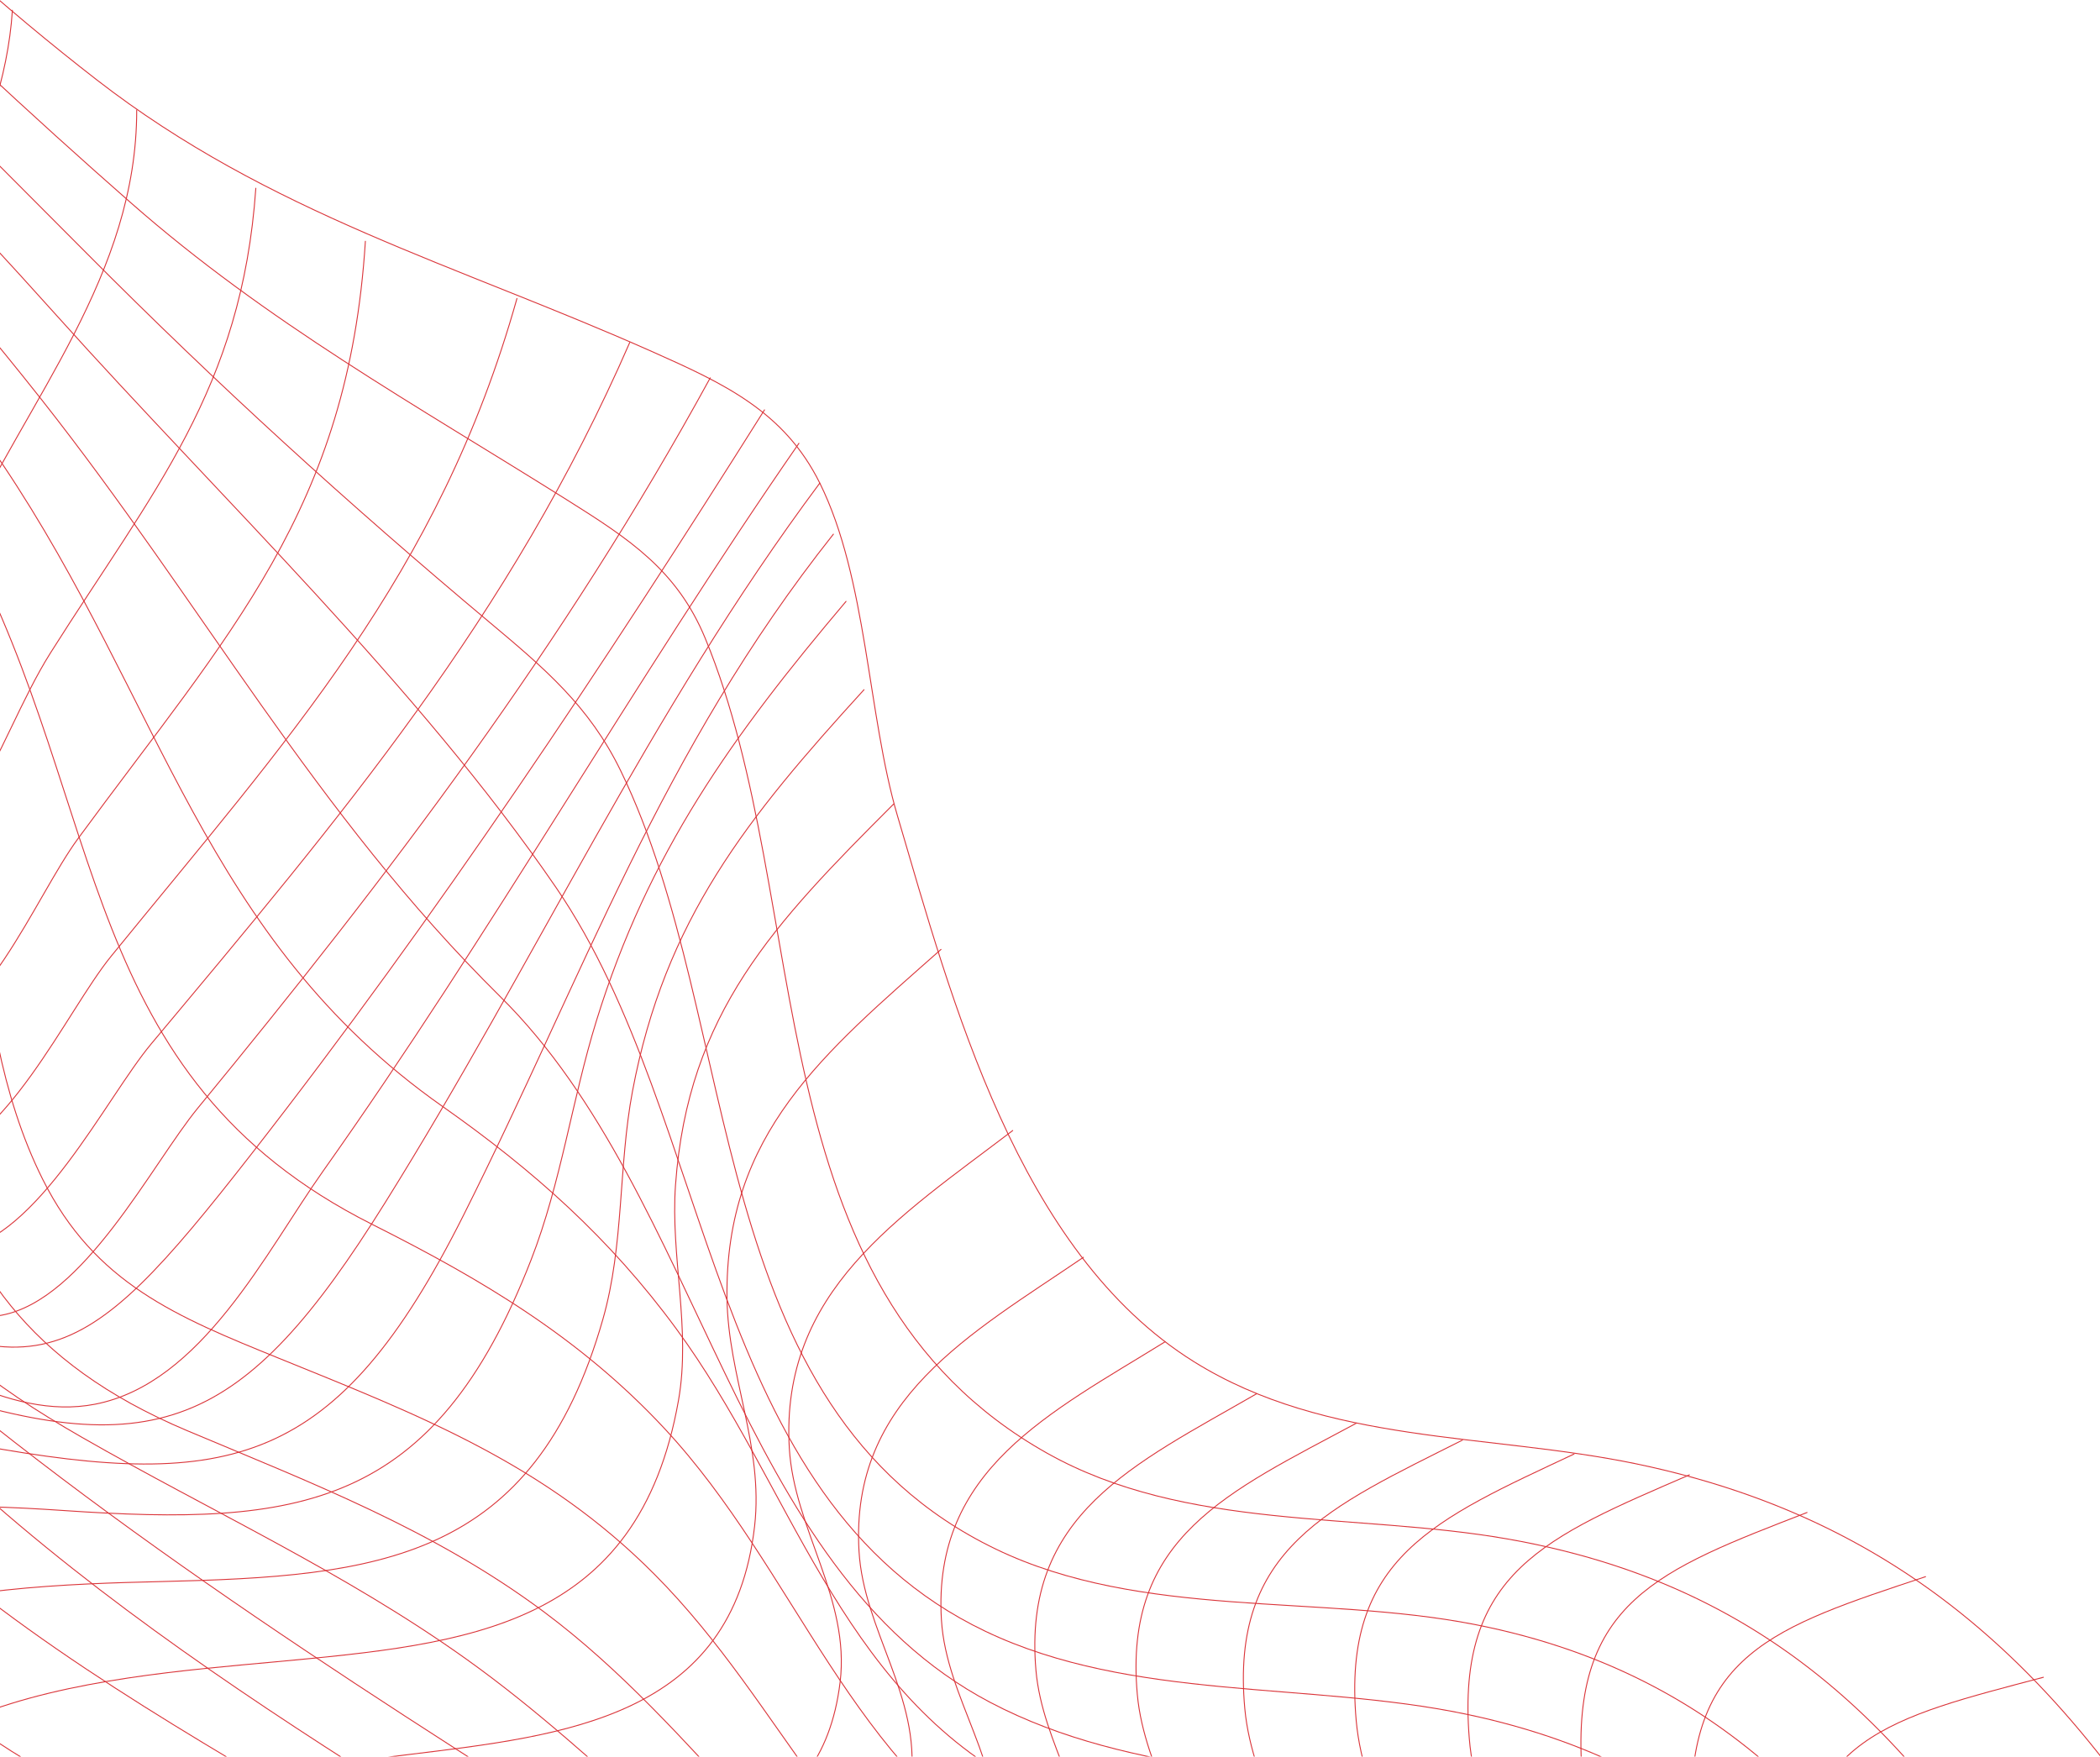 <svg xmlns="http://www.w3.org/2000/svg" xmlns:xlink="http://www.w3.org/1999/xlink" width="557" height="466" viewBox="0 0 557 466">
  <defs>
    <clipPath id="clip-path">
      <rect id="Rectangle_1443" data-name="Rectangle 1443" width="557" height="466" transform="translate(0 224)" fill="#fff" stroke="#707070" stroke-width="1"/>
    </clipPath>
    <clipPath id="clip-path-2">
      <rect id="Rectangle_1442" data-name="Rectangle 1442" width="1242.27" height="723.131" fill="none" stroke="#bf1116" stroke-width="1"/>
    </clipPath>
  </defs>
  <g id="program-bg-vector" transform="translate(0 -224)" clip-path="url(#clip-path)">
    <g id="Group_4413" data-name="Group 4413" transform="translate(171.669 1243.875) rotate(-135)">
      <g id="Group_4412" data-name="Group 4412" clip-path="url(#clip-path-2)">
        <path id="Path_1164" data-name="Path 1164" d="M36.074,645.3c81.851,24.634,151.134,34.759,224.776-13.531,33.492-21.963,61.641-54.416,102.086-63.771,53.668-12.413,113.136,22.357,157.97,46.783,24.684,13.448,50.212,38.83,77,47.859,20.158,6.794,36.758.649,56.2-6.82,53.062-20.381,97.6-45.877,155.079-53.151,120.818-15.292,310.593-3.52,372.251,119.93,57.253-58.178,89.209-160.174,24.328-227.309-32.421-33.544-144.974-43.479-118.2-107.94,9.171-22.074,31.459-37.188,41.662-59.005,11.729-25.076,7.169-49.867,3.788-76.477C1120.6,154.115,1155.52,81.675,1209.25,0c-67.838,19.912-111.255,55.506-170.174,90.074-45.011,26.409-82.622,22.361-129.123.009C854.9,63.619,809.754.615,745.344.926c-52.08.253-103.852,27.72-150.509,47.718S487.56,100.88,434.308,90.73c-48.943-9.327-77.833-58.2-125.926-73.8C207.866-15.678,100.6,47.244,0,53.019c1.367,59.837,22.52,95.3,60.672,139.617,54.141,62.9,137.871,135.671,45.414,204.654C67.618,425.99-30.977,457.544,12.53,521.21c11.048,16.162,33.081,22.263,44.913,37.156C85.283,593.409,61.643,614.42,36.074,645.3Z" transform="translate(0.268 0.268)" fill="none" stroke="#da3338" stroke-linecap="round" stroke-linejoin="round" stroke-width="0.25"/>
        <path id="Path_1165" data-name="Path 1165" d="M0,25.558c92.948-7.825,193.581-47.617,284.193-8.86,45.329,19.389,71.885,52.464,123.783,54.874,54.714,2.543,108.876-18.779,159.844-35.8,45.7-15.251,94.587-34.717,143.537-33.826,66.627,1.215,106.367,56.573,163.871,82.532,45.869,20.7,81.5,15.9,124.537-7.791,57.218-31.5,100.014-56.58,167.327-66.535" transform="translate(1.018 55.33)" fill="none" stroke="#da3338" stroke-linecap="round" stroke-linejoin="round" stroke-width="0.25"/>
        <path id="Path_1166" data-name="Path 1166" d="M0,12.743C90.194,2.4,179.827-13.267,266.9,20.812c46.683,18.269,79.179,41.686,131.222,40.4,55-1.365,108.388-18.146,161.1-32.262C604.075,16.94,650.983,3.78,697.877,7.6c58.995,4.806,93.485,47.891,145.208,71.448C887.04,99.057,923.168,93.3,965.167,72.952c60.735-29.426,104.6-44.647,173.86-44.356" transform="translate(4.268 91.004)" fill="none" stroke="#da3338" stroke-linecap="round" stroke-linejoin="round" stroke-width="0.25"/>
        <path id="Path_1167" data-name="Path 1167" d="M0,7.52C96.464-6.718,177.258-1.583,269.126,30.2c49.473,17.12,85.7,28.073,138.482,22.385,52.307-5.635,103.284-18.937,154.747-29.32,41.662-8.406,84.653-15.779,127.181-10.2,53.769,7.056,86.13,44.778,134.869,63.953,42.421,16.692,75.8,7.617,116.1-9.072,63.046-26.113,110.905-30.683,179.336-20.435" transform="translate(11.506 117.232)" fill="none" stroke="#da3338" stroke-linecap="round" stroke-linejoin="round" stroke-width="0.25"/>
        <path id="Path_1168" data-name="Path 1168" d="M0,10.34C56.878-.086,111.679-5.616,168.456,8.42c36.856,9.113,71.851,24.774,108.4,35.046,99.791,28.046,193.907-10.422,293.709-22.16,38.163-4.487,76.7-5.95,114.572,1.508,47.216,9.3,79.412,41.53,123.972,56.048,40.415,13.169,72.414-.178,110.258-13.805C984.847,41.482,1037.55,48,1104.32,66.6" transform="translate(24.221 136.453)" fill="none" stroke="#da3338" stroke-linecap="round" stroke-linejoin="round" stroke-width="0.25"/>
        <path id="Path_1169" data-name="Path 1169" d="M0,12.839c59.5-13.4,113.777-20.334,172.2-.345,38.662,13.225,73.72,33.358,114.363,41.016,96.847,18.247,192.415-36.492,290.55-36.567a365.365,365.365,0,0,1,101.45,14.275c41.8,12,78.257,42.361,120.618,49.447,37.471,6.267,66.82-13.032,101.03-24.191,65.875-21.489,123.635-4.283,187.042,20.244" transform="translate(43.895 159.924)" fill="none" stroke="#da3338" stroke-linecap="round" stroke-linejoin="round" stroke-width="0.25"/>
        <path id="Path_1170" data-name="Path 1170" d="M0,16.747C59.005.364,112.189-10.221,169.846,15.322c34.8,15.414,64.93,37.919,103.667,43.186,59.775,8.129,112.986-21.716,169.3-35.982C486.191,11.536,531.2,6.34,575.631,13.653,611.1,19.492,643.974,33.9,676.892,47.66c32.592,13.632,71.831,39.22,108.364,36.717,30.22-2.072,55.382-23.145,82.459-34.4,68.4-28.442,132.257-.971,195.7,28.86" transform="translate(72.022 188.801)" fill="none" stroke="#da3338" stroke-linecap="round" stroke-linejoin="round" stroke-width="0.25"/>
        <path id="Path_1171" data-name="Path 1171" d="M0,21.781C54.394,2.844,106.549-14.064,158.962,17.9c28.789,17.553,50.332,41.532,86.19,43.507,60.31,3.321,117.408-40.073,175.2-53.385,46.432-10.694,93.71-11.172,138.724,5.565,57.93,21.536,136.785,107.282,202.079,80.342C788.53,82.635,807.606,55.2,833.417,40.754,898.938,4.1,967.676,40.43,1027.542,71.842" transform="translate(110.141 226.32)" fill="none" stroke="#da3338" stroke-linecap="round" stroke-linejoin="round" stroke-width="0.25"/>
        <path id="Path_1172" data-name="Path 1172" d="M0,40.378c46.644-14.527,91.364-28.564,138.673-10.4,25.4,9.756,43.889,23.576,72.523,21.969C266.3,48.856,320.51,16.1,375.277,6.431c47.491-8.389,94.865-9.974,141.5,3.808,60.8,17.966,143.607,100.415,207.71,82.553,27.478-7.656,48.172-33.426,72.943-46.479C860.989,12.821,921.2,34.946,983.315,62.267" transform="translate(146.907 264.927)" fill="none" stroke="#da3338" stroke-linecap="round" stroke-linejoin="round" stroke-width="0.25"/>
        <path id="Path_1173" data-name="Path 1173" d="M0,54.962c42.633-9.824,84.559-19.156,128.411-13.495,25.836,3.336,47.649,8.68,73.987,4.673C302.02,30.98,392.208-14.894,496.072,4.857c34.849,6.627,67.223,21.307,98.9,36.745C624.694,56.087,661.04,84.445,695.193,85.23c32.965.754,63.074-24.862,92.129-36.82,61.883-25.472,116.6-12.1,178,10.248" transform="translate(147.91 294.257)" fill="none" stroke="#da3338" stroke-linecap="round" stroke-linejoin="round" stroke-width="0.25"/>
        <path id="Path_1174" data-name="Path 1174" d="M0,67.686c68.375-7.992,139-7.857,206.469-22.014,92.92-19.5,189.039-50.447,285.157-45.05,33.767,1.9,65.013,10.874,96,24.191C621.274,39.276,653.95,68.057,689.9,74.254c33.462,5.768,65.721-9.8,97.177-18.894,65-18.791,118.146-13.542,183.547,5.5" transform="translate(124.122 315.533)" fill="none" stroke="#da3338" stroke-linecap="round" stroke-linejoin="round" stroke-width="0.25"/>
        <path id="Path_1175" data-name="Path 1175" d="M0,81.866C168.76,83.7,331.039,19.282,498.571,1.333c30.814-3.3,59.273-.658,88.506,10.041C625.189,25.32,653.927,56.049,691.61,68.8c37.229,12.6,75.363,4.3,113.033-1.888C871.99,55.849,928.6,55.406,996.294,69.906" transform="translate(86.5 328.819)" fill="none" stroke="#da3338" stroke-linecap="round" stroke-linejoin="round" stroke-width="0.25"/>
        <path id="Path_1176" data-name="Path 1176" d="M0,96.948c53.934,7.587,103.355,9.224,155.6-7.939,35.206-11.566,68.313-28.7,104.627-36.989,45.048-10.281,92.054-6.447,137.608-14.047C437,31.44,473.472,17.8,511.579,7.478c26.342-7.135,50.52-10.84,77.327-3.4C633.34,16.4,660.888,53.6,702.152,71.667c39.678,17.369,83.468,16.767,125.78,13.5,72.031-5.552,139.131-11.3,211.447-2.243" transform="translate(46.018 338.039)" fill="none" stroke="#da3338" stroke-linecap="round" stroke-linejoin="round" stroke-width="0.25"/>
        <path id="Path_1177" data-name="Path 1177" d="M0,103.141c60.692,16.237,112.24,16.6,170.618-8.026C204.547,80.8,235.837,59.9,271.654,50.091c50.655-13.87,101.634.493,153.02-7.041,36.042-5.286,67.42-19.329,100.792-32.914,86.47-35.2,120.2,29.837,194.046,64.7,113.845,53.754,256.784,11.371,377.436,13" transform="translate(13.638 356.362)" fill="none" stroke="#da3338" stroke-linecap="round" stroke-linejoin="round" stroke-width="0.25"/>
        <path id="Path_1178" data-name="Path 1178" d="M0,105.2c58.675,23.441,106.633,26.34,164.106-2.359,40.268-20.107,76.616-51.373,120.138-64.613C333.256,23.315,374.79,44.6,424,44.787c41.459.156,73.777-14.137,111.055-29.88C562.1,3.489,583.7-5.631,613,4.144c47.544,15.862,82.224,62.916,128.668,83.723,132.019,59.145,287.887,16.454,424.389-.761" transform="translate(0.328 382.418)" fill="none" stroke="#da3338" stroke-linecap="round" stroke-linejoin="round" stroke-width="0.25"/>
        <path id="Path_1179" data-name="Path 1179" d="M0,81.558c65.241,24.609,115.549,25.815,177.586-8.468C215.61,52.074,249.927,21.845,292.4,9.814,343.934-4.786,391.03,22.2,442.534,24.02c33.025,1.166,62.146-6.31,93.066-16.535C618.709-20,662.311,35.286,740,59.353c144.912,44.889,305.228,6.794,452.679-1.965" transform="translate(7.482 432.417)" fill="none" stroke="#da3338" stroke-linecap="round" stroke-linejoin="round" stroke-width="0.25"/>
        <path id="Path_1180" data-name="Path 1180" d="M0,81.568c67.1,23.73,119.127,26.021,181.578-11.3,36.659-21.9,69.247-53.516,110.987-65.838,51.93-15.331,98.366,13.4,149.024,21.2,29.629,4.562,56.546,2.968,85.757-2.115,76.323-13.28,128.493,23.317,202.94,37.956,154,30.283,313.764.739,469.246,7.727" transform="translate(24.709 451.699)" fill="none" stroke="#da3338" stroke-linecap="round" stroke-linejoin="round" stroke-width="0.25"/>
        <path id="Path_1181" data-name="Path 1181" d="M0,87.728c68.742,22.858,122.63,26.231,185.158-14.285C220.33,50.651,251.031,17.585,291.965,4.9c73.346-22.725,148.441,40.962,224.3,40.5C585.082,44.981,646,63.333,714.38,71.379c158.93,18.7,320.372-2.612,478.259,26.9" transform="translate(45.564 461.246)" fill="none" stroke="#da3338" stroke-linecap="round" stroke-linejoin="round" stroke-width="0.25"/>
        <path id="Path_1182" data-name="Path 1182" d="M0,92.106C65.862,112.762,122.339,120,182.463,80.705c35.371-23.115,65.016-60.231,105.7-74.6C365.575-21.238,434.535,51.32,508.2,65.111,571.847,77.024,644.694,75.22,709,78.736c155.317,8.489,320.915-4.253,468.886,51.155" transform="translate(63.601 472.468)" fill="none" stroke="#da3338" stroke-linecap="round" stroke-linejoin="round" stroke-width="0.25"/>
        <path id="Path_1183" data-name="Path 1183" d="M0,93.693c67.747,20.433,127.528,29.385,188.987-12C223.688,58.324,252.361,20.24,292.8,6.107c81.823-28.59,145.592,51.131,216.4,75.643,17.911,6.2,33.512,4.922,52.374,3.25,48.588-4.3,95.669-6.507,144.6-6.342,148.293.5,325.547-4.943,455,77.561" transform="translate(72.374 489.859)" fill="none" stroke="#da3338" stroke-linecap="round" stroke-linejoin="round" stroke-width="0.25"/>
        <path id="Path_1184" data-name="Path 1184" d="M0,90.172C74.949,112.456,138.735,121.608,205.713,74.6c33.514-23.522,61.714-58.832,102.442-70.254C394.537-19.885,454.53,63.8,525.138,93.1c18.024,7.48,32.914,4.345,51.645.073C623.2,82.587,666.5,70.155,714.563,67.057c138.814-8.944,331.821-7.292,433.8,101.081" transform="translate(65.436 519.214)" fill="none" stroke="#da3338" stroke-linecap="round" stroke-linejoin="round" stroke-width="0.25"/>
        <path id="Path_1185" data-name="Path 1185" d="M124.559,679.217c47.827-56.213,58.088-143.132-3.788-195.049-40.3-33.812-142.66-49.08-116.571-121,9.46-26.076,31.36-46.033,38.5-73.453,6.212-23.88,1.378-48.744-1.155-72.766C32.392,130.168,74.568,68.4,124.8,0" transform="translate(1041.026 13.507)" fill="none" stroke="#da3338" stroke-linecap="round" stroke-linejoin="round" stroke-width="0.25"/>
        <path id="Path_1186" data-name="Path 1186" d="M138.853,636.8c38.523-54.576,32.25-125.268-23.464-166.823C70.051,436.165-23.516,417.749,5.464,341.546c8.491-22.329,25.106-40.906,32.08-63.978,8.342-27.6,4.47-53.651,2.021-81.7C32.426,114.1,78,61.851,128.112,0" transform="translate(1001.418 30.28)" fill="none" stroke="#da3338" stroke-linecap="round" stroke-linejoin="round" stroke-width="0.25"/>
        <path id="Path_1187" data-name="Path 1187" d="M141.817,596.9c37.2-51.412,3.763-113.832-41.8-144.546-49.378-33.285-122-54.064-93.648-129.483,10.585-28.161,32-49.363,36.976-80.321,3.518-21.9-1.17-44.163-3.139-65.941C33.4,101.263,86.028,53.816,133.429,0" transform="translate(965.528 48.89)" fill="none" stroke="#da3338" stroke-linecap="round" stroke-linejoin="round" stroke-width="0.25"/>
        <path id="Path_1188" data-name="Path 1188" d="M138.644,561.024c21.371-43.419-3.79-92.431-40.313-117.816C63.66,419.11,22,413.669,4.261,367.668c-8.652-22.436-2.946-39.055,6.582-60.2,11.8-26.186,31.613-45,37.688-74.223,5.678-27.317-2.046-53.338-3.27-80.672C42.381,88.255,102.31,43.145,142.693,0" transform="translate(929.741 67.64)" fill="none" stroke="#da3338" stroke-linecap="round" stroke-linejoin="round" stroke-width="0.25"/>
        <path id="Path_1189" data-name="Path 1189" d="M127.648,530.733c25.8-115.334-184.53-123.295-112.564-235,15.864-24.626,37.015-43.792,43.049-73.957,5.19-25.942-3.469-50.5-5.376-76.027C48.047,82.673,111.044,41.176,150.973,0" transform="translate(897.321 84.831)" fill="none" stroke="#da3338" stroke-linecap="round" stroke-linejoin="round" stroke-width="0.25"/>
        <path id="Path_1190" data-name="Path 1190" d="M113.412,507.555c-3.345-44.469-20.178-69.262-54.124-95.615C13.376,376.3-25.2,340.73,20.514,288.071c16.237-18.706,37.152-34.643,45.845-58.89,11.313-31.553-2.567-60.357-4-91.748C59.633,77.936,121.593,39.016,159.6,0" transform="translate(865.26 98.769)" fill="none" stroke="#da3338" stroke-linecap="round" stroke-linejoin="round" stroke-width="0.25"/>
        <path id="Path_1191" data-name="Path 1191" d="M98.252,493.03C83.665,455.2,76.058,430.869,45.91,403,2.716,363.059-22.821,328.084,28.45,284.834c18.453-15.567,41.506-28.945,51.489-52.322,13.625-31.9-2.7-62.419-5.314-94.276C69.643,77.617,128.892,41.007,167.632,0" transform="translate(832.827 107.754)" fill="none" stroke="#da3338" stroke-linecap="round" stroke-linejoin="round" stroke-width="0.25"/>
        <path id="Path_1192" data-name="Path 1192" d="M84.75,488.7c-19.209-28.8-23.21-61.757-47.413-87.865C-5.888,354.2-19.322,322.616,39.261,286.413c25.429-15.717,55.408-26.749,62.466-59.85,6.2-29.053-11.294-59.845-14.157-87.977C81.633,80.207,138.632,40.523,174.413,0" transform="translate(799.01 110.089)" fill="none" stroke="#da3338" stroke-linecap="round" stroke-linejoin="round" stroke-width="0.25"/>
        <path id="Path_1193" data-name="Path 1193" d="M70.638,496.09c-24.05-27.279-30.1-67.175-48.1-98.456-30.84-53.584-36.676-81.3,25.4-104.477,20.7-7.729,50.28-14.975,62.854-35.806,18.461-30.585-3.008-70.527-10.411-101.229C83.9,87.794,132.994,52.3,174.417,0" transform="translate(767.661 104.079)" fill="none" stroke="#da3338" stroke-linecap="round" stroke-linejoin="round" stroke-width="0.25"/>
        <path id="Path_1194" data-name="Path 1194" d="M69.114,516.75c-30.955-30.883-33.664-74.487-48.1-113.483C13.2,382.189-9.508,357.006,4.428,333.479c11.86-20.023,41.9-23.771,61.823-28.011,20.473-4.356,53.908-7.142,67.758-26.567,21.193-29.725-6-76.376-14.885-106C96.54,97.653,134.016,64,177.6,0" transform="translate(727.158 88.024)" fill="none" stroke="#da3338" stroke-linecap="round" stroke-linejoin="round" stroke-width="0.25"/>
        <path id="Path_1195" data-name="Path 1195" d="M64.657,552.213C29.521,511.824,27.22,476.169,16,426.5c-6.05-26.8-28.385-62.008-6.781-86.837,14.007-16.094,49.132-14.572,67.18-15.944,23.9-1.815,58.662.714,73.449-22,18.982-29.151-12.809-79.7-23.36-108.1-7.769-20.917-18.47-44.459-18.256-67.439.4-43.177,37.377-91.1,56.944-126.185" transform="translate(694.6 60.227)" fill="none" stroke="#da3338" stroke-linecap="round" stroke-linejoin="round" stroke-width="0.25"/>
        <path id="Path_1196" data-name="Path 1196" d="M68.861,603.94C21.726,550.469,20.985,504.971,10.709,438c-2.942-19.168-18.421-53.492-5.865-72.264,16.829-25.155,57.981-18.545,83.087-17.546,21.4.851,65.376,9.4,79.055-14.437,11.928-20.784-21.345-81.5-27.609-96.524-13.394-32.123-34.086-67.045-36.13-102.69C100.6,88.369,128.256,40.505,145.708,0" transform="translate(659.901 19.1)" fill="none" stroke="#da3338" stroke-linecap="round" stroke-linejoin="round" stroke-width="0.25"/>
        <path id="Path_1197" data-name="Path 1197" d="M56.118,636.228C18.816,569.779,16.446,510.463,8.85,436.7,6.93,418.04-7.58,380.511,5.231,362.746,21.852,339.7,61.772,346.468,85.46,347.458c20.54.857,63.644,9.021,77.19-13.486,12.143-20.173-18.035-78.045-24.035-92.918-13.2-32.721-34.562-67.859-37.585-103.794-4.052-48.2,24-95.472,43.276-137.26" transform="translate(633.483 4.508)" fill="none" stroke="#da3338" stroke-linecap="round" stroke-linejoin="round" stroke-width="0.25"/>
        <path id="Path_1198" data-name="Path 1198" d="M49.7,652.965C20.6,579.042,14.856,509.724,7.868,431.589c-1.665-18.618-15.23-57.456-2.4-75.133,16.1-22.181,53.931-16.874,77.1-16.944,20.767-.064,61.8,5.935,75.058-16.452,12.37-20.887-14.71-72.856-21.521-88.973-13.4-31.692-36.76-65.121-41.725-99.794C87.489,86.155,115.268,41.215,135.476,0" transform="translate(610.507 0.703)" fill="none" stroke="#da3338" stroke-linecap="round" stroke-linejoin="round" stroke-width="0.25"/>
        <path id="Path_1199" data-name="Path 1199" d="M48.409,656.631C25.7,579.2,15.38,503.6,7.544,423.607,5.669,404.466-7.123,366.239,5.5,347.878c15.5-22.539,50.381-19.074,73.7-21.6,21.763-2.355,59.689.964,72.652-22.412,12.389-22.342-11.3-66.77-19.816-84.8C118,189.33,91.8,159.444,84.211,127.076,73.327,80.636,100.41,39.419,120.944,0" transform="translate(590.054 5.462)" fill="none" stroke="#da3338" stroke-linecap="round" stroke-linejoin="round" stroke-width="0.25"/>
        <path id="Path_1200" data-name="Path 1200" d="M47,649.7C29.184,571.4,13.456,493.391,3.617,413.668c-9.031-73.16-6.057-88.039,67.645-103.982,22.659-4.9,57.726-6.034,69.961-30.452,12.029-24.009-7.7-60.679-18.661-80.516-15.2-27.508-44.493-52.157-55.166-81.671C51.669,73.563,77.781,37.03,98.366,0" transform="translate(575.282 16.567)" fill="none" stroke="#da3338" stroke-linecap="round" stroke-linejoin="round" stroke-width="0.25"/>
        <path id="Path_1201" data-name="Path 1201" d="M56.188,634.657c-13.73-75.678-34.332-149.924-47.263-225.7C4.509,383.08-8.2,346.318,7.976,322.371c13.158-19.481,42.134-24,62.614-30.73,73.779-24.225,89.828-67.8,36.509-132.769-14.407-17.553-37.8-31.429-48.806-51.082C35.468,67.019,59.61,36.619,81.38,0" transform="translate(553.363 31.795)" fill="none" stroke="#da3338" stroke-linecap="round" stroke-linejoin="round" stroke-width="0.25"/>
        <path id="Path_1202" data-name="Path 1202" d="M60.344,613.976C49.406,538.881,23.833,470.74,6.88,397.432-9.1,328.33.124,304.379,62.7,274.114c62.984-30.465,93.518-77.713,33.25-135.441-16.281-15.6-41.639-25.073-55.32-42.528C12.376,60.1,34.771,34.883,57.267,0" transform="translate(537.832 48.928)" fill="none" stroke="#da3338" stroke-linecap="round" stroke-linejoin="round" stroke-width="0.25"/>
        <path id="Path_1203" data-name="Path 1203" d="M68.99,590.137c-8.472-73.385-35.8-129-58.442-197.3-23.4-70.6-8.014-95.253,47.673-133.768,48.315-33.417,97.518-82.018,35.069-134.113-19.018-15.864-45.08-21.7-63.614-37.308C-6.7,57.01,14.053,34.879,38.465,0" transform="translate(517.057 65.742)" fill="none" stroke="#da3338" stroke-linecap="round" stroke-linejoin="round" stroke-width="0.25"/>
        <path id="Path_1204" data-name="Path 1204" d="M82.363,565.616c-3.885-46.541-10.064-84.21-31.883-125.54C40.253,420.7,26.788,403.211,17.92,383.044-10.664,318.05,11.367,289.5,58.572,248.335c39.745-34.652,96.282-91.945,32.517-136.4-20.829-14.523-47.39-17.622-68-31.508C-16.747,53.582,1.667,34.465,28.123,0" transform="translate(488.702 80.021)" fill="none" stroke="#da3338" stroke-linecap="round" stroke-linejoin="round" stroke-width="0.25"/>
        <path id="Path_1205" data-name="Path 1205" d="M100.708,542.9c-2.126-45.873-5.781-80.529-31.9-118.743-11.444-16.752-27.24-30.38-37.2-48.288C-.866,317.482,25.549,285.389,65.123,243.9c33.977-35.624,91.1-96.944,30.658-137.1C74.248,92.491,47.724,89.924,25.3,77.908-18.622,54.377,2.543,32.117,29.4,0" transform="translate(450.419 89.539)" fill="none" stroke="#da3338" stroke-linecap="round" stroke-linejoin="round" stroke-width="0.25"/>
        <path id="Path_1206" data-name="Path 1206" d="M111.162,524.446c-.011-44.786-.581-77.715-30.555-112.341-12.407-14.33-29.894-24.056-40.929-39.8-35.3-50.387-6.094-85.369,26.466-124.627,29.356-35.393,84.039-97.43,29.822-135.551C74.84,97.267,47.6,94.317,25.493,81.634-19.788,55.656,3.39,32.412,32.354,0" transform="translate(412.967 92.08)" fill="none" stroke="#da3338" stroke-linecap="round" stroke-linejoin="round" stroke-width="0.25"/>
        <path id="Path_1207" data-name="Path 1207" d="M111.917,512.756c2.516-41.347,6.045-75.06-25.288-105.57C71.819,392.763,51.886,386.2,38.7,369.618,6.808,329.5,35,294.761,61.026,261.5c29.494-37.688,75.847-95.232,25.757-134.259-19.674-15.329-46.044-20.722-65.757-35.95C-21.416,58.506,8.788,31.3,38.082,0" transform="translate(376.054 85.418)" fill="none" stroke="#da3338" stroke-linecap="round" stroke-linejoin="round" stroke-width="0.25"/>
        <path id="Path_1208" data-name="Path 1208" d="M100.466,510.3c5.063-37.463,13.527-73.734-17.692-101.486-16.029-14.249-39.627-16.745-53.43-34.379C3.585,341.528,27.883,314.75,48.228,287.6,71.866,256.045,106.483,213.889,87,172.75,73.546,144.35,34.682,132.35,15.143,109-21.307,65.444,15.545,33.139,47,0" transform="translate(340.081 67.338)" fill="none" stroke="#da3338" stroke-linecap="round" stroke-linejoin="round" stroke-width="0.25"/>
        <path id="Path_1209" data-name="Path 1209" d="M94.016,526.062c6.747-35.616,17.206-70.308-13.053-97.227C65.3,414.906,42.09,413.089,28.49,395.855c-25.429-32.226-.921-51.549,20.454-75.5,28.748-32.215,48.3-71.347,29.13-114.308-14.44-32.352-47.066-51.894-65.536-81.4C-18.685,74.769,14.4,38.766,46.5,0" transform="translate(309.489 41.06)" fill="none" stroke="#da3338" stroke-linecap="round" stroke-linejoin="round" stroke-width="0.25"/>
        <path id="Path_1210" data-name="Path 1210" d="M91.214,543.332c8.14-34.722,19.751-67.61-10.195-94.128-15.757-13.953-39.346-15.365-53.1-32.652-26.629-33.479,1.9-49.978,24.452-72.738,34.077-34.388,40.473-74.373,21.24-119.446-14.778-34.634-45.29-58.943-62.511-91.983C-16.334,79.744,11.911,42.659,43.462,0" transform="translate(281.125 23.293)" fill="none" stroke="#da3338" stroke-linecap="round" stroke-linejoin="round" stroke-width="0.25"/>
        <path id="Path_1211" data-name="Path 1211" d="M90.91,561.131c9.754-36.361,21.38-66.5-10.506-93.267-15.1-12.672-36.143-14.684-50.042-29.648-32.856-35.378,2.308-55.313,27.366-79.14,45.056-42.845,34.463-96.847,4.622-147.948-15.02-25.725-36.325-47.546-50.006-74.1C-15.282,83.421,7.889,46.179,38.4,0" transform="translate(254.522 12.875)" fill="none" stroke="#da3338" stroke-linecap="round" stroke-linejoin="round" stroke-width="0.25"/>
        <path id="Path_1212" data-name="Path 1212" d="M92.52,578.534c11.035-36.781,22.507-64.971-9.85-91.945-15.77-13.148-37.748-15.342-52.354-30.782-36.346-38.421,8.352-62.693,34.643-88.131,49.972-48.356,32.3-105.727-1.6-160.7C47.707,181.592,26.678,159.522,12.837,133-13.763,82.035,5.043,45.963,32.326,0" transform="translate(228.694 8.614)" fill="none" stroke="#da3338" stroke-linecap="round" stroke-linejoin="round" stroke-width="0.25"/>
        <path id="Path_1213" data-name="Path 1213" d="M94.817,594.615c12.333-37.446,23.362-63.824-9.565-91.216C68.713,489.64,45.7,487.071,30.3,471.02c-40.143-41.84,15.362-72.575,42.97-100.267,54.971-55.14,33.137-115.244-7.279-174.528-16.509-24.217-37.559-45.543-51.956-71.182C-12.2,78.337,2.214,44.45,25.6,0" transform="translate(203.306 9.316)" fill="none" stroke="#da3338" stroke-linecap="round" stroke-linejoin="round" stroke-width="0.25"/>
        <path id="Path_1214" data-name="Path 1214" d="M93.233,608.446c13.711-38.1,24.266-62.9-9.154-90.869C66.8,503.12,42.768,500.037,26.623,483.3c-43.816-45.412,22.89-83.593,51.924-113.725,59.914-62.181,36.019-125.3-12.629-188.353C16.19,116.772-22.687,83.623,15.245,0" transform="translate(181.353 13.795)" fill="none" stroke="#da3338" stroke-linecap="round" stroke-linejoin="round" stroke-width="0.25"/>
        <path id="Path_1215" data-name="Path 1215" d="M94.649,619.1c15.226-38.5,25.554-62.02-8.134-90.7-17.844-15.19-42.762-18.871-59.481-36.312-46.94-48.967,30.557-94.3,61.088-126.684,64.7-68.62,39.68-135.448-17.87-201.087C21.464,108.671-19.37,78.118,9.741,0" transform="translate(154.393 20.859)" fill="none" stroke="#da3338" stroke-linecap="round" stroke-linejoin="round" stroke-width="0.25"/>
        <path id="Path_1216" data-name="Path 1216" d="M93.656,625.65c16.936-38.44,27.576-60.977-6.012-90.492C69.54,519.25,43.987,514.945,27,496.833-22.11,444.464,65.011,393.605,97.036,359.51c69.417-73.9,42.509-144.679-23.216-211.637C26.907,100.078-15.087,72.339,5.266,0" transform="translate(126.265 29.318)" fill="none" stroke="#da3338" stroke-linecap="round" stroke-linejoin="round" stroke-width="0.25"/>
        <path id="Path_1217" data-name="Path 1217" d="M88.994,627.169c18.851-37.686,30.679-59.554-2.306-90.049-17.9-16.554-43.745-21.461-60.554-40.145-49.912-55.483,44.926-108.9,78.354-143.817,74.358-77.67,42.59-151.5-28.89-218.918C31.15,92.318-9.979,66.674,2.153,0" transform="translate(96.663 37.981)" fill="none" stroke="#da3338" stroke-linecap="round" stroke-linejoin="round" stroke-width="0.25"/>
        <path id="Path_1218" data-name="Path 1218" d="M79.154,622.731c20.9-36,35.164-57.527,3.478-89.157C65.529,516.5,39.855,511.05,23.8,491.957-25.115,433.8,74.766,382.1,109.415,347.615c79.905-79.534,37.816-154.267-35.1-221.843C32.452,86.982-4.721,61.667.49,0" transform="translate(65.529 45.656)" fill="none" stroke="#da3338" stroke-linecap="round" stroke-linejoin="round" stroke-width="0.25"/>
        <path id="Path_1219" data-name="Path 1219" d="M62.791,611.409c22.822-33.152,41.251-54.681,11.828-87.61-15.541-17.394-40.5-23.323-55.1-42.573-45.633-60.182,55.806-104.687,91.409-137.083C263.769,205.077-13.527,135.388.519,0" transform="translate(32.642 51.157)" fill="none" stroke="#da3338" stroke-linecap="round" stroke-linejoin="round" stroke-width="0.25"/>
      </g>
    </g>
  </g>
</svg>
